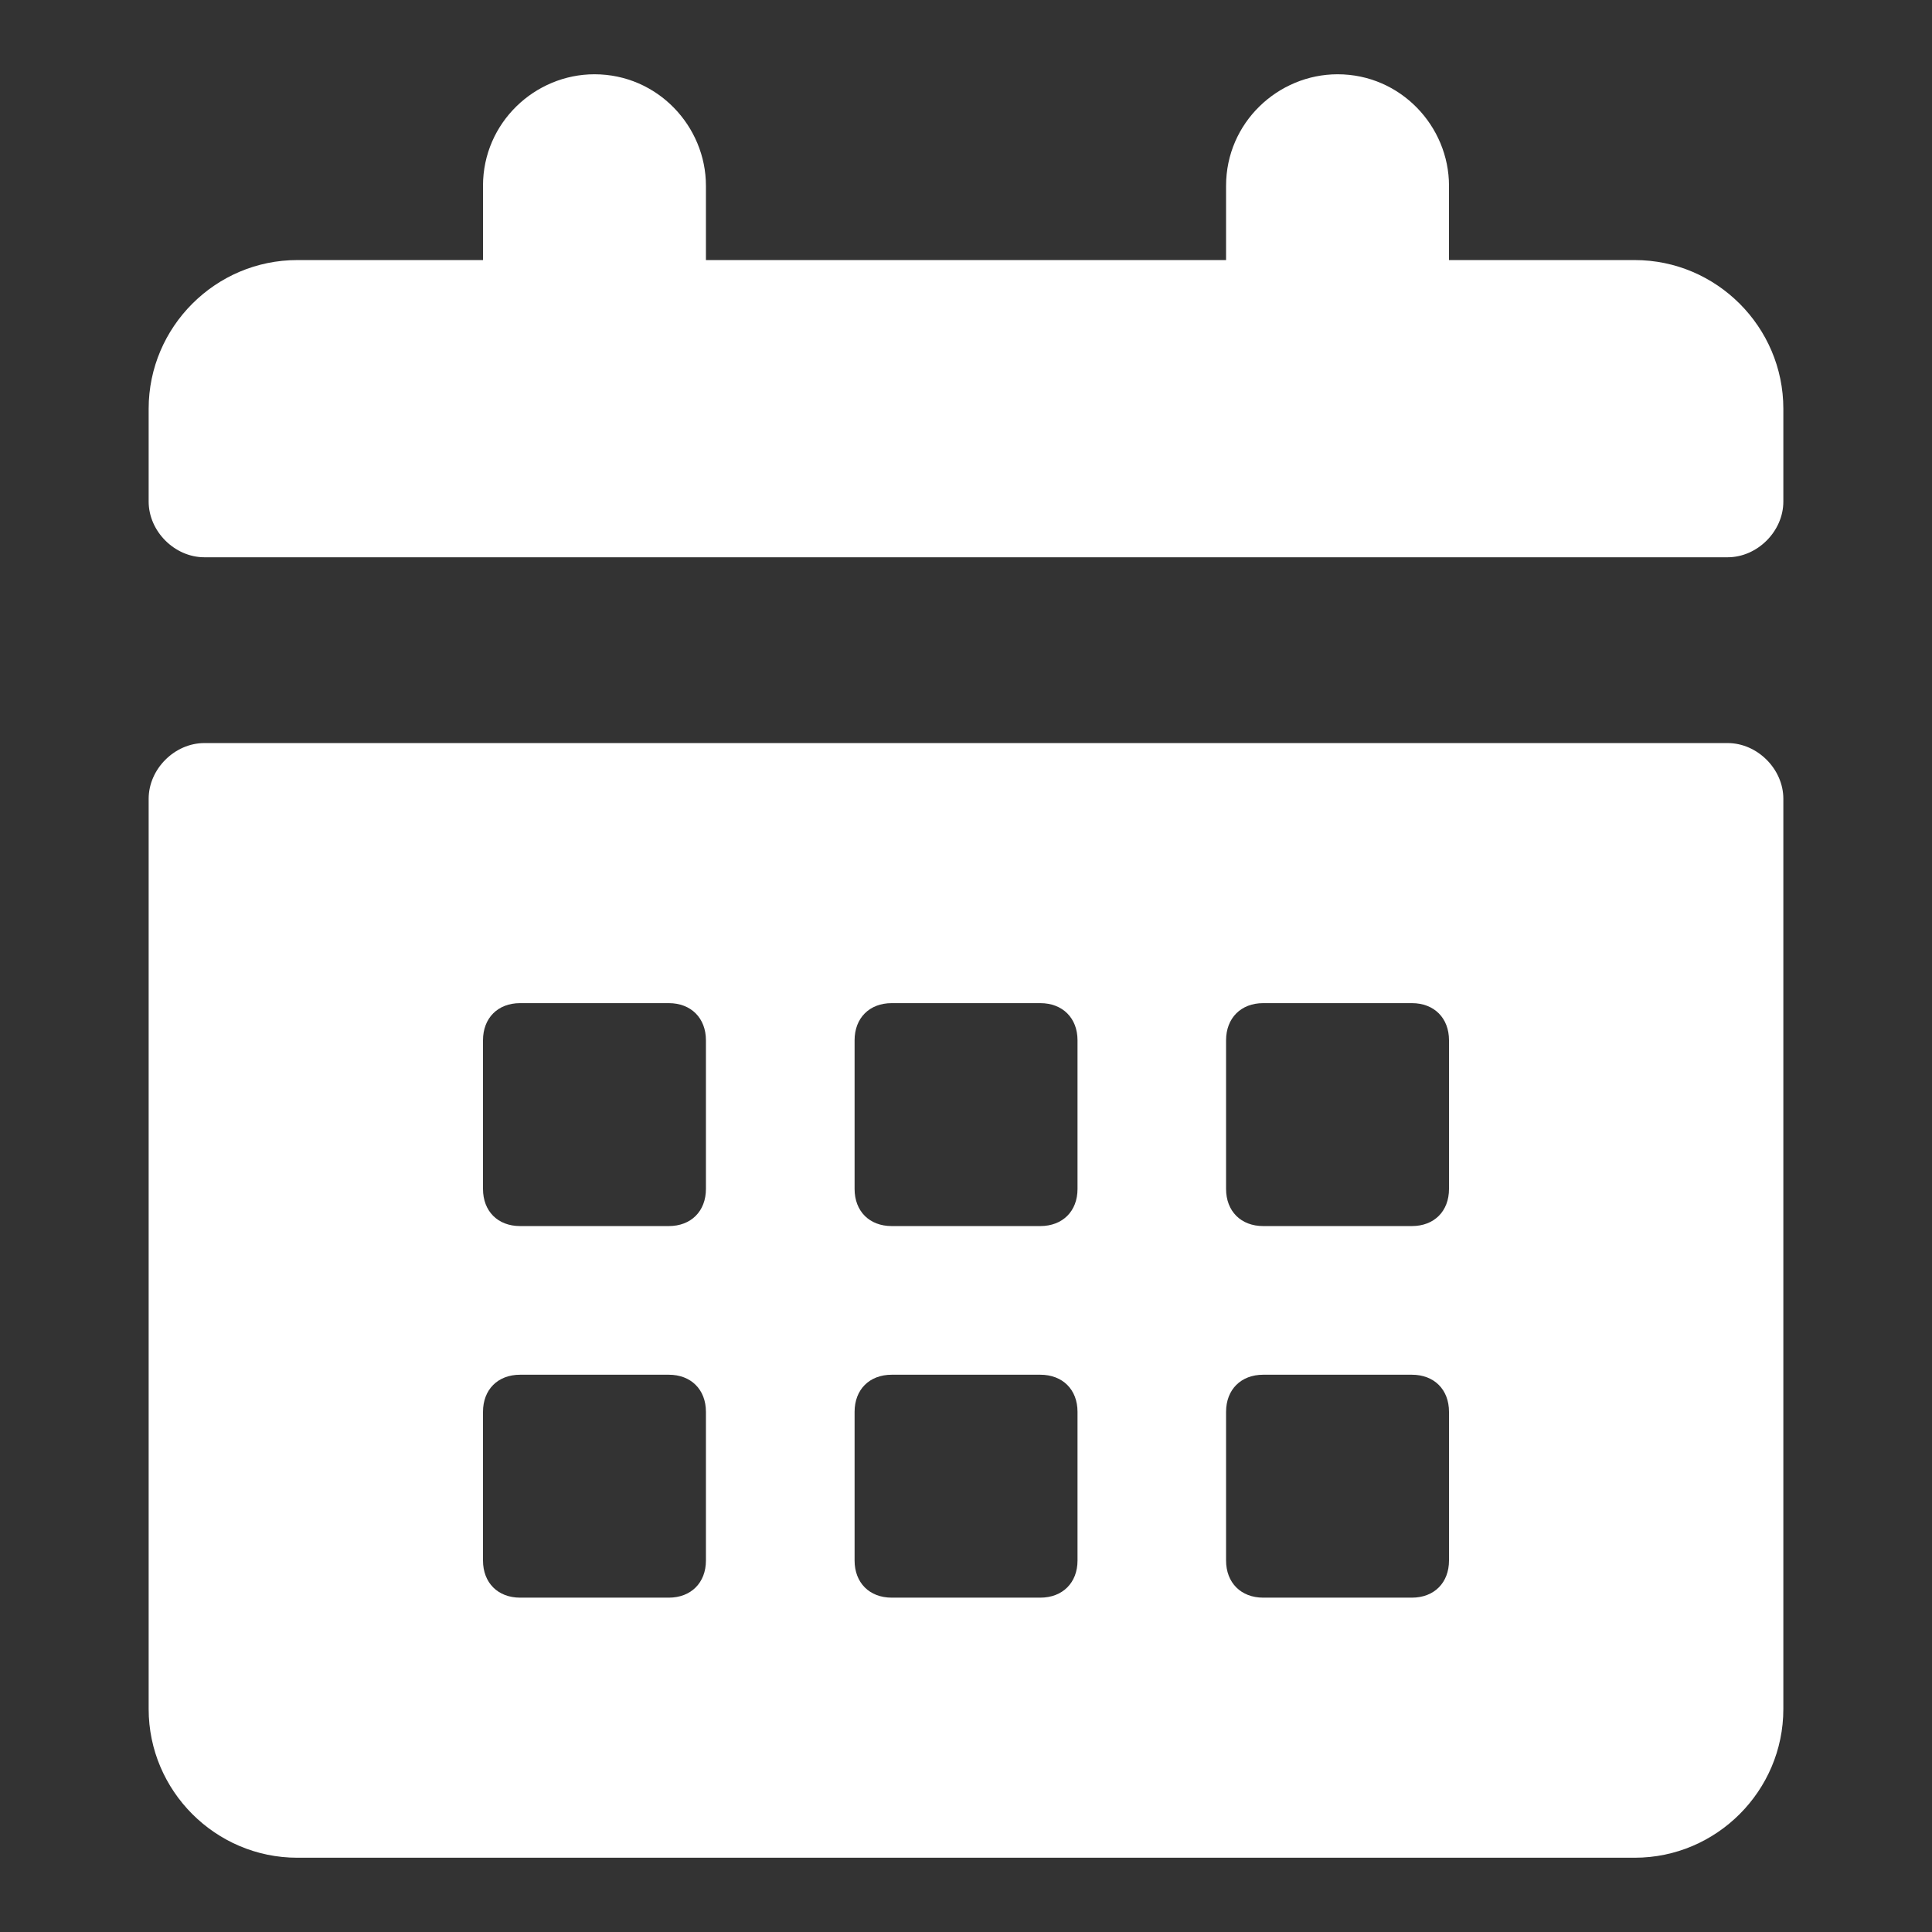 <svg width="18" height="18" viewBox="0 0 18 18" fill="none" xmlns="http://www.w3.org/2000/svg">
<rect x="0" y="0" width="18" height="18" fill="#333333" stroke="none"/>
<path d="M16.096 6.923H1.904C1.627 6.923 1.385 7.165 1.385 7.442V15.923C1.385 16.685 2.008 17.308 2.769 17.308H15.231C15.992 17.308 16.615 16.685 16.615 15.923V7.442C16.615 7.165 16.373 6.923 16.096 6.923ZM6.577 14.539C6.577 14.746 6.438 14.885 6.231 14.885H4.846C4.638 14.885 4.5 14.746 4.5 14.539V13.154C4.5 12.946 4.638 12.808 4.846 12.808H6.231C6.438 12.808 6.577 12.946 6.577 13.154V14.539ZM6.577 11.077C6.577 11.285 6.438 11.423 6.231 11.423H4.846C4.638 11.423 4.5 11.285 4.5 11.077V9.692C4.5 9.485 4.638 9.346 4.846 9.346H6.231C6.438 9.346 6.577 9.485 6.577 9.692V11.077ZM10.039 14.539C10.039 14.746 9.9 14.885 9.692 14.885H8.308C8.1 14.885 7.962 14.746 7.962 14.539V13.154C7.962 12.946 8.1 12.808 8.308 12.808H9.692C9.9 12.808 10.039 12.946 10.039 13.154V14.539ZM10.039 11.077C10.039 11.285 9.9 11.423 9.692 11.423H8.308C8.1 11.423 7.962 11.285 7.962 11.077V9.692C7.962 9.485 8.1 9.346 8.308 9.346H9.692C9.9 9.346 10.039 9.485 10.039 9.692V11.077ZM13.5 14.539C13.5 14.746 13.362 14.885 13.154 14.885H11.769C11.562 14.885 11.423 14.746 11.423 14.539V13.154C11.423 12.946 11.562 12.808 11.769 12.808H13.154C13.362 12.808 13.5 12.946 13.5 13.154V14.539ZM13.5 11.077C13.5 11.285 13.362 11.423 13.154 11.423H11.769C11.562 11.423 11.423 11.285 11.423 11.077V9.692C11.423 9.485 11.562 9.346 11.769 9.346H13.154C13.362 9.346 13.5 9.485 13.5 9.692V11.077Z" fill="white"/>
<path d="M15.231 2.423H13.846H13.5V1.731C13.5 1.177 13.05 0.692 12.462 0.692C11.908 0.692 11.423 1.142 11.423 1.731V2.423H6.577V1.731C6.577 1.177 6.127 0.692 5.538 0.692C4.985 0.692 4.5 1.142 4.5 1.731V2.423H4.154H2.769C2.008 2.423 1.385 3.046 1.385 3.808V4.673C1.385 4.95 1.627 5.192 1.904 5.192H16.096C16.373 5.192 16.615 4.95 16.615 4.673V3.808C16.615 3.046 15.992 2.423 15.231 2.423Z" fill="white"/>
</svg>
